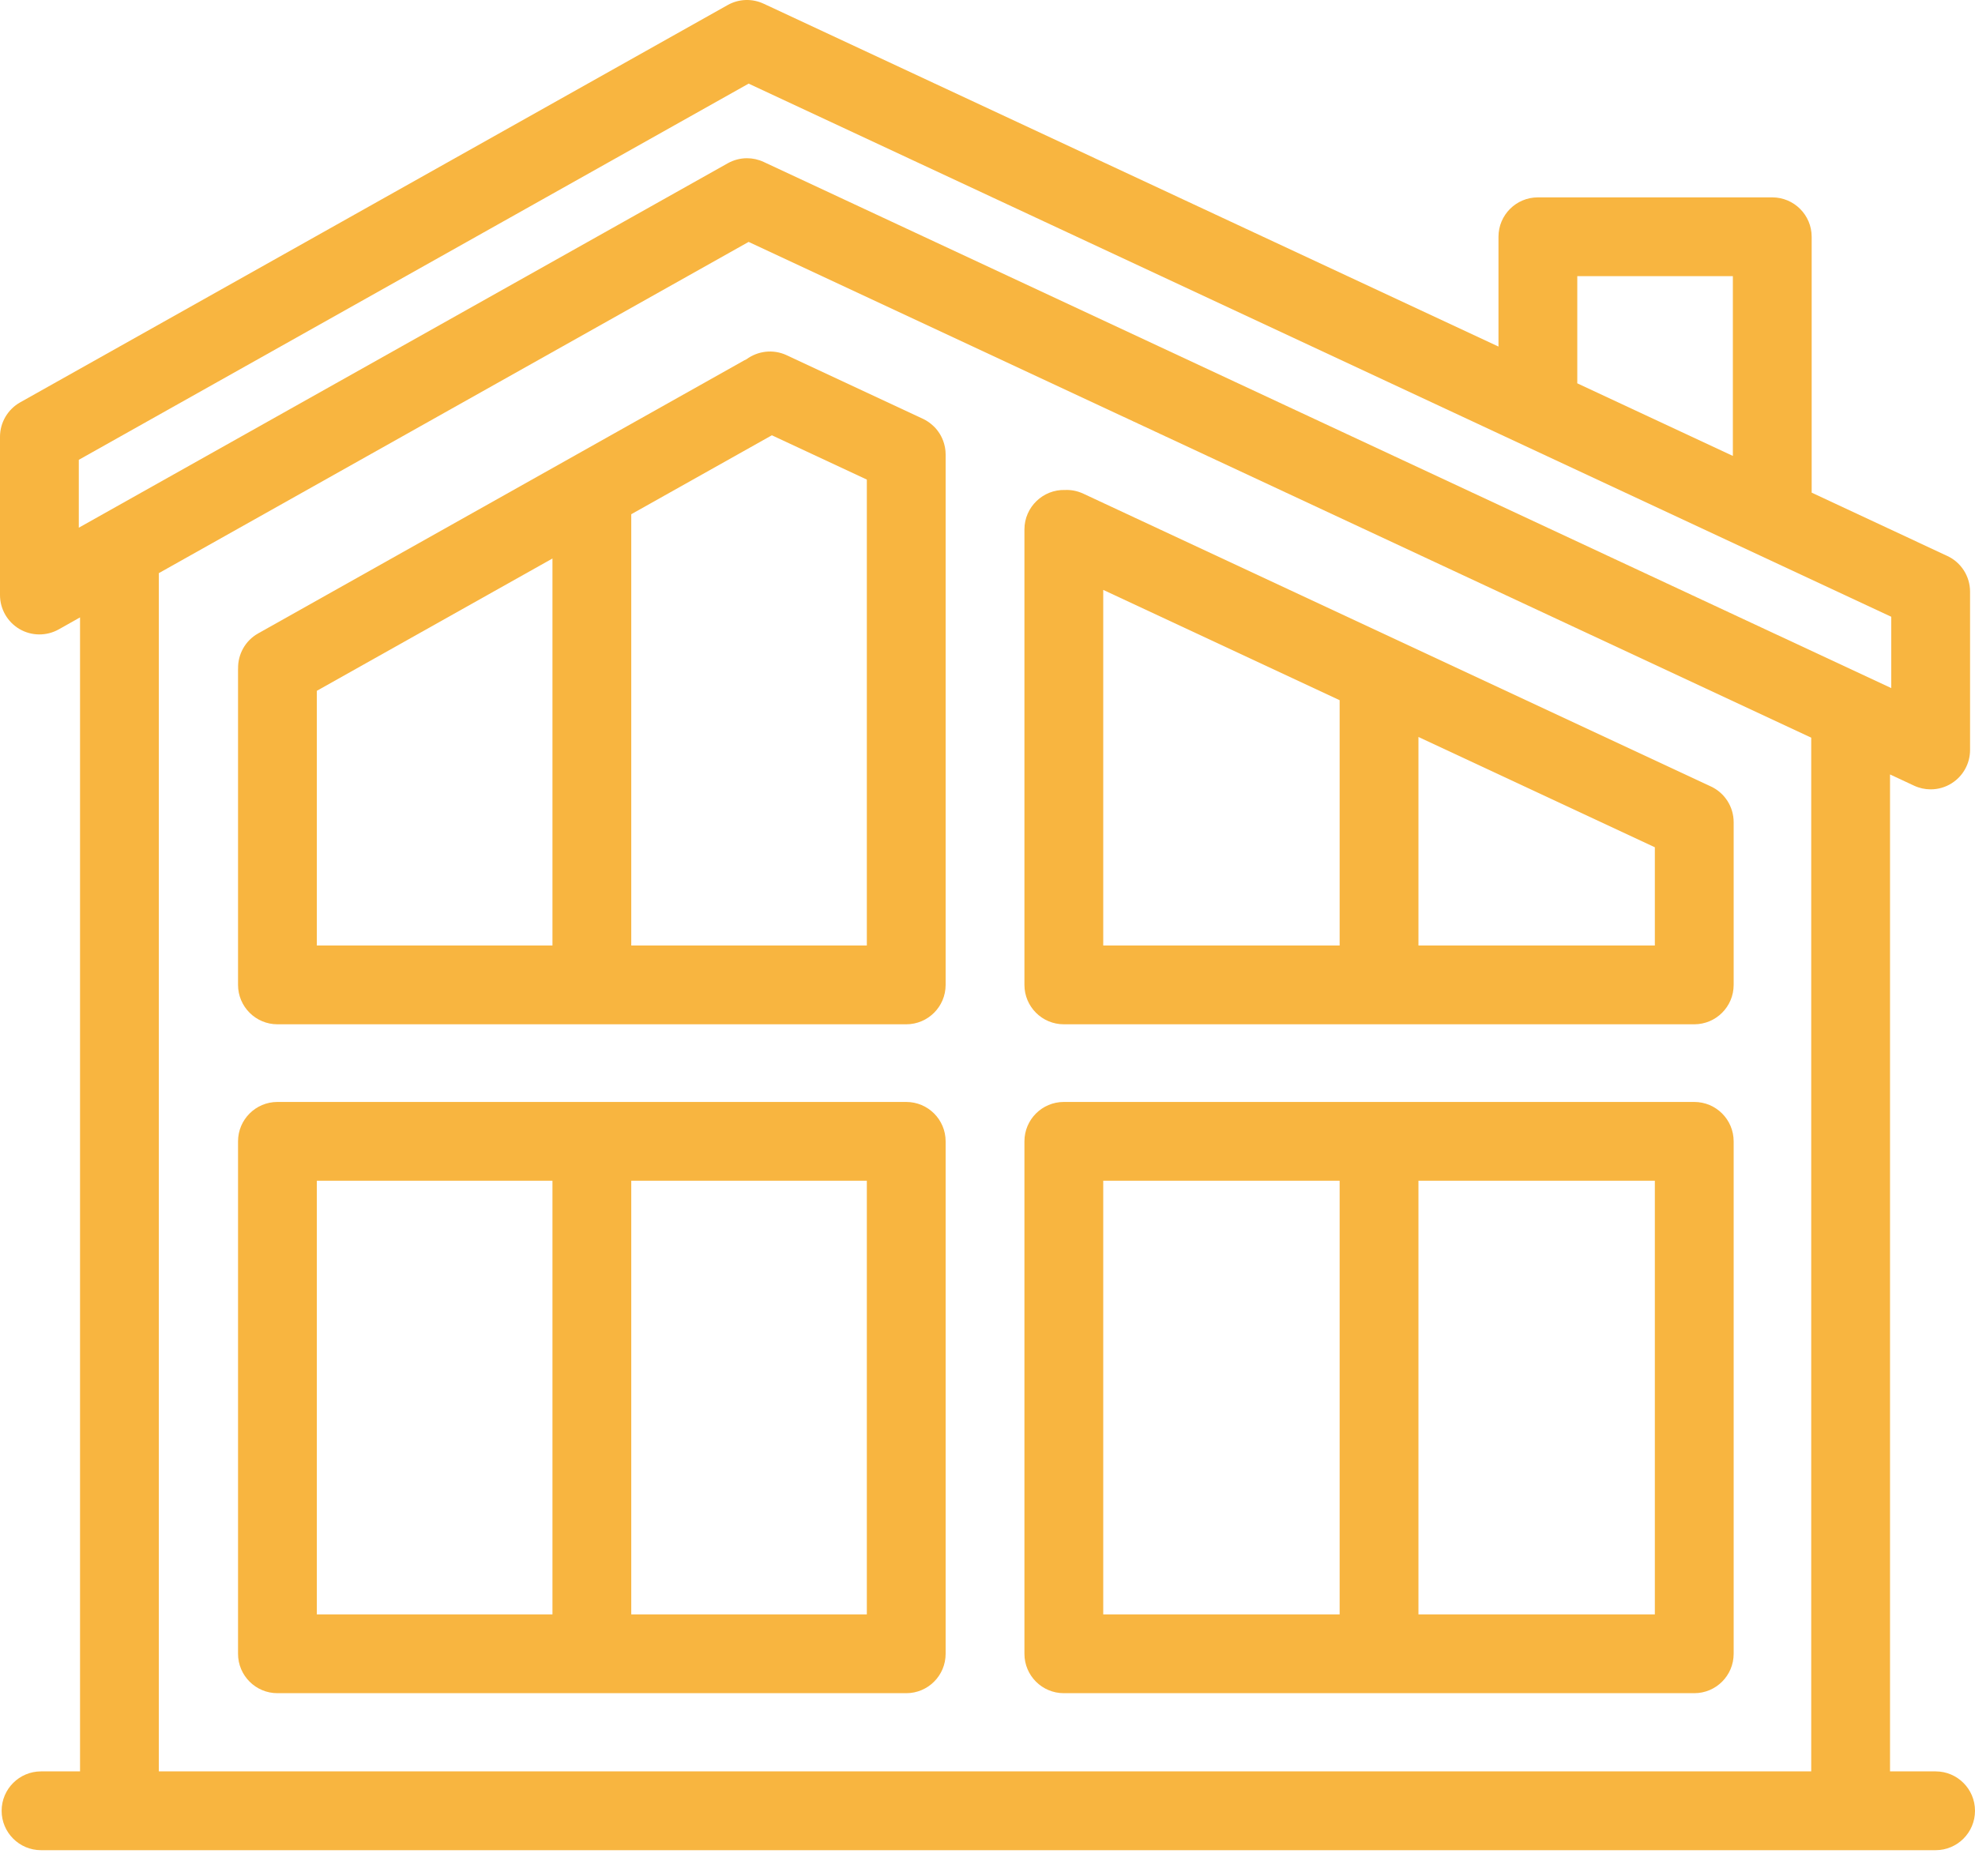 <svg xmlns="http://www.w3.org/2000/svg" width="40" height="38" viewBox="0 0 40 38" fill="none">
<path d="M39.202 35.881H38.279V15.687L38.765 15.914C38.872 15.964 38.987 15.989 39.102 15.989C39.252 15.989 39.401 15.947 39.531 15.864C39.761 15.717 39.9 15.463 39.9 15.191V11.985C39.9 11.675 39.721 11.393 39.44 11.262L36.692 9.979V4.796C36.692 4.355 36.334 3.998 35.894 3.998H31.147C30.706 3.998 30.349 4.355 30.349 4.796V7.02L15.466 0.075C15.233 -0.034 14.962 -0.024 14.738 0.102L0.407 8.151C0.156 8.293 0 8.559 0 8.847V12.053C0 12.336 0.15 12.598 0.395 12.742C0.64 12.885 0.942 12.887 1.189 12.749L1.621 12.506V35.881H0.831C0.391 35.881 0.033 36.238 0.033 36.679C0.033 37.12 0.391 37.477 0.831 37.477H2.419H37.481H39.202C39.643 37.477 40 37.12 40 36.679C40 36.238 39.643 35.881 39.202 35.881ZM31.945 7.737V5.594H35.096V9.235L31.944 7.764C31.944 7.755 31.945 7.746 31.945 7.737ZM1.596 9.314L15.162 1.694L38.304 12.493V13.938L15.466 3.28C15.359 3.23 15.244 3.205 15.129 3.205C14.994 3.205 14.859 3.24 14.738 3.308L1.596 10.689V9.314ZM3.217 35.881V11.636C3.217 11.627 3.216 11.619 3.216 11.61L15.162 4.9L36.683 14.942V35.881H3.217Z" fill="#F8B540"/>
<path d="M18.354 22.321H5.619C5.179 22.321 4.821 22.678 4.821 23.119V33.499C4.821 33.94 5.179 34.297 5.619 34.297H18.354C18.795 34.297 19.152 33.94 19.152 33.499V23.119C19.152 22.678 18.795 22.321 18.354 22.321ZM6.417 23.917H11.189V32.701H6.417V23.917ZM17.556 32.701H12.785V23.917H17.556V32.701Z" fill="#F8B540"/>
<path d="M34.314 22.321H21.546C21.105 22.321 20.748 22.678 20.748 23.119V33.499C20.748 33.94 21.105 34.297 21.546 34.297H34.314C34.755 34.297 35.112 33.94 35.112 33.499V23.119C35.112 22.678 34.755 22.321 34.314 22.321ZM22.344 23.917H27.132V32.701H22.344V23.917ZM33.516 32.701H28.728V23.917H33.516V32.701Z" fill="#F8B540"/>
<path d="M34.652 15.931L21.941 10C21.822 9.944 21.696 9.92 21.573 9.925C21.124 9.91 20.748 10.273 20.748 10.723V19.95C20.748 20.39 21.105 20.748 21.546 20.748H34.314C34.755 20.748 35.112 20.39 35.112 19.95V16.654C35.112 16.344 34.933 16.062 34.652 15.931ZM22.344 11.949L27.132 14.183V19.152H22.344V11.949ZM33.516 19.152H28.728V14.928L33.516 17.162V19.152Z" fill="#F8B540"/>
<path d="M19.149 9.139C19.148 9.128 19.146 9.116 19.145 9.104C19.143 9.091 19.141 9.078 19.139 9.064C19.136 9.051 19.134 9.037 19.13 9.024C19.128 9.013 19.125 9.002 19.122 8.991C19.118 8.976 19.113 8.962 19.108 8.947C19.105 8.938 19.102 8.928 19.098 8.919C19.092 8.904 19.087 8.89 19.08 8.876C19.076 8.866 19.071 8.857 19.066 8.847C19.06 8.834 19.053 8.822 19.046 8.809C19.04 8.799 19.033 8.788 19.027 8.778C19.02 8.767 19.013 8.757 19.006 8.747C18.998 8.735 18.989 8.724 18.981 8.713C18.974 8.704 18.967 8.696 18.96 8.687C18.95 8.676 18.94 8.665 18.93 8.654C18.922 8.646 18.915 8.639 18.907 8.632C18.896 8.621 18.885 8.611 18.874 8.602C18.865 8.594 18.856 8.587 18.847 8.58C18.837 8.571 18.826 8.563 18.815 8.555C18.804 8.547 18.792 8.54 18.78 8.532C18.771 8.526 18.761 8.52 18.751 8.514C18.737 8.506 18.722 8.499 18.708 8.491C18.702 8.489 18.697 8.486 18.692 8.483L15.932 7.195C15.657 7.067 15.347 7.109 15.119 7.277C15.105 7.284 15.09 7.291 15.076 7.298L5.229 12.83C4.963 12.979 4.816 13.258 4.822 13.543C4.822 13.545 4.821 13.547 4.821 13.549V19.95C4.821 20.39 5.179 20.748 5.619 20.748H18.354C18.795 20.748 19.152 20.39 19.152 19.95V9.206C19.152 9.2 19.151 9.194 19.151 9.187C19.151 9.171 19.15 9.155 19.149 9.139ZM6.417 13.993L11.189 11.313V19.152H6.417V13.993ZM12.785 19.152V10.416L15.633 8.817L17.556 9.714V19.152L12.785 19.152Z" fill="#F8B540"/>
</svg>